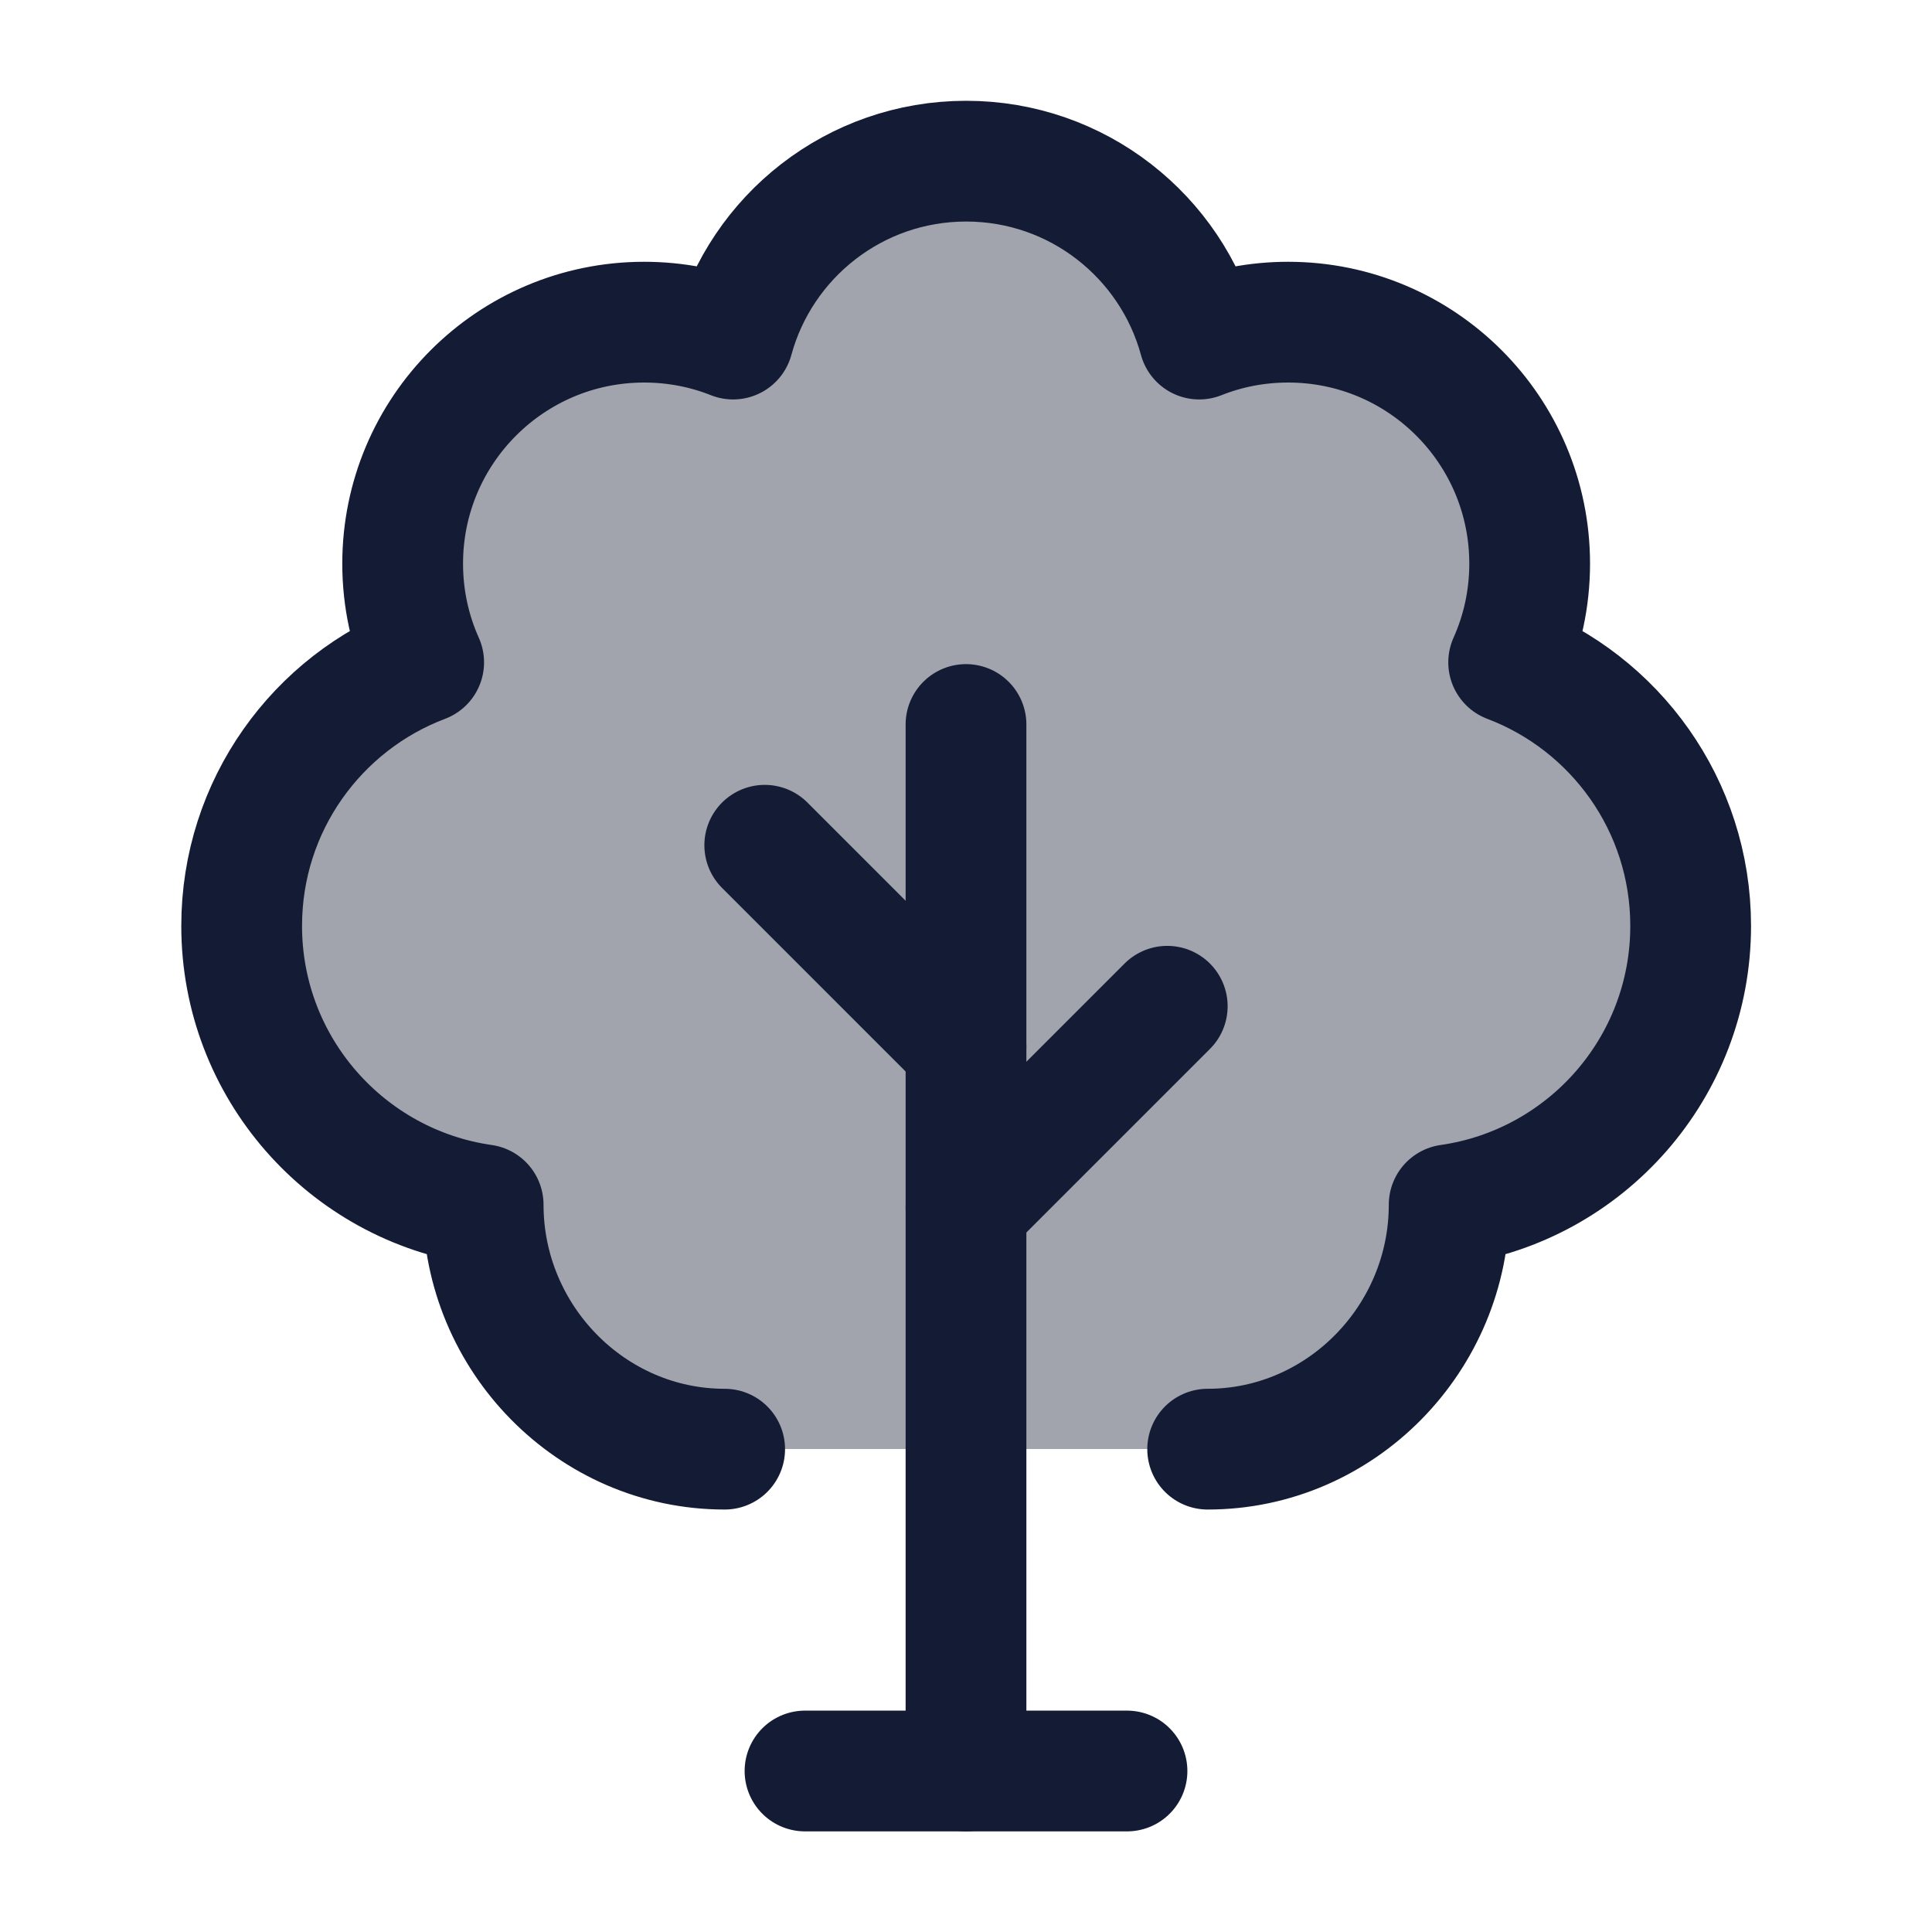 <svg width="24" height="24" viewBox="0 0 24 24" fill="none" xmlns="http://www.w3.org/2000/svg">
<path opacity="0.4" d="M9 18C7.343 18 6 16.657 6 15L6 14.965C4.304 14.722 3 13.263 3 11.5C3 10.003 3.94 8.726 5.261 8.226C5.093 7.851 5 7.437 5 7C5 5.343 6.343 4 8 4C8.39 4 8.763 4.075 9.105 4.21C9.452 2.936 10.617 2 12 2C13.383 2 14.548 2.936 14.895 4.21C15.237 4.075 15.61 4 16 4C17.657 4 19 5.343 19 7C19 7.437 18.907 7.851 18.739 8.226C20.061 8.726 21 10.003 21 11.5C21 13.263 19.696 14.722 18 14.965L18 15C18 16.657 16.657 18 15 18H9Z" fill="#141B34"/>
<path d="M12 22V9" stroke="#141B34" stroke-width="1.5" stroke-linecap="round" stroke-linejoin="round"/>
<path d="M9.002 18.002C7.345 18.002 6.002 16.623 6.002 14.966C4.306 14.724 3.002 13.265 3.002 11.502C3.002 10.005 3.941 8.728 5.263 8.228C5.095 7.853 5.002 7.439 5.002 7.002C5.002 5.345 6.345 4.002 8.002 4.002C8.392 4.002 8.765 4.076 9.107 4.212C9.454 2.938 10.618 2.002 12.002 2.002C13.385 2.002 14.55 2.938 14.897 4.212C15.239 4.076 15.612 4.002 16.002 4.002C17.659 4.002 19.002 5.345 19.002 7.002C19.002 7.439 18.909 7.853 18.741 8.228C20.062 8.728 21.002 10.005 21.002 11.502C21.002 13.265 19.698 14.724 18.002 14.966C18.002 16.623 16.659 18.002 15.002 18.002" stroke="#141B34" stroke-width="1.5" stroke-linecap="round" stroke-linejoin="round"/>
<path d="M12 15L14.5 12.5" stroke="#141B34" stroke-width="1.5" stroke-linecap="round" stroke-linejoin="round"/>
<path d="M12 13L9.5 10.5" stroke="#141B34" stroke-width="1.5" stroke-linecap="round" stroke-linejoin="round"/>
<path d="M10 22H14" stroke="#141B34" stroke-width="1.5" stroke-linecap="round" stroke-linejoin="round"/>
</svg>
